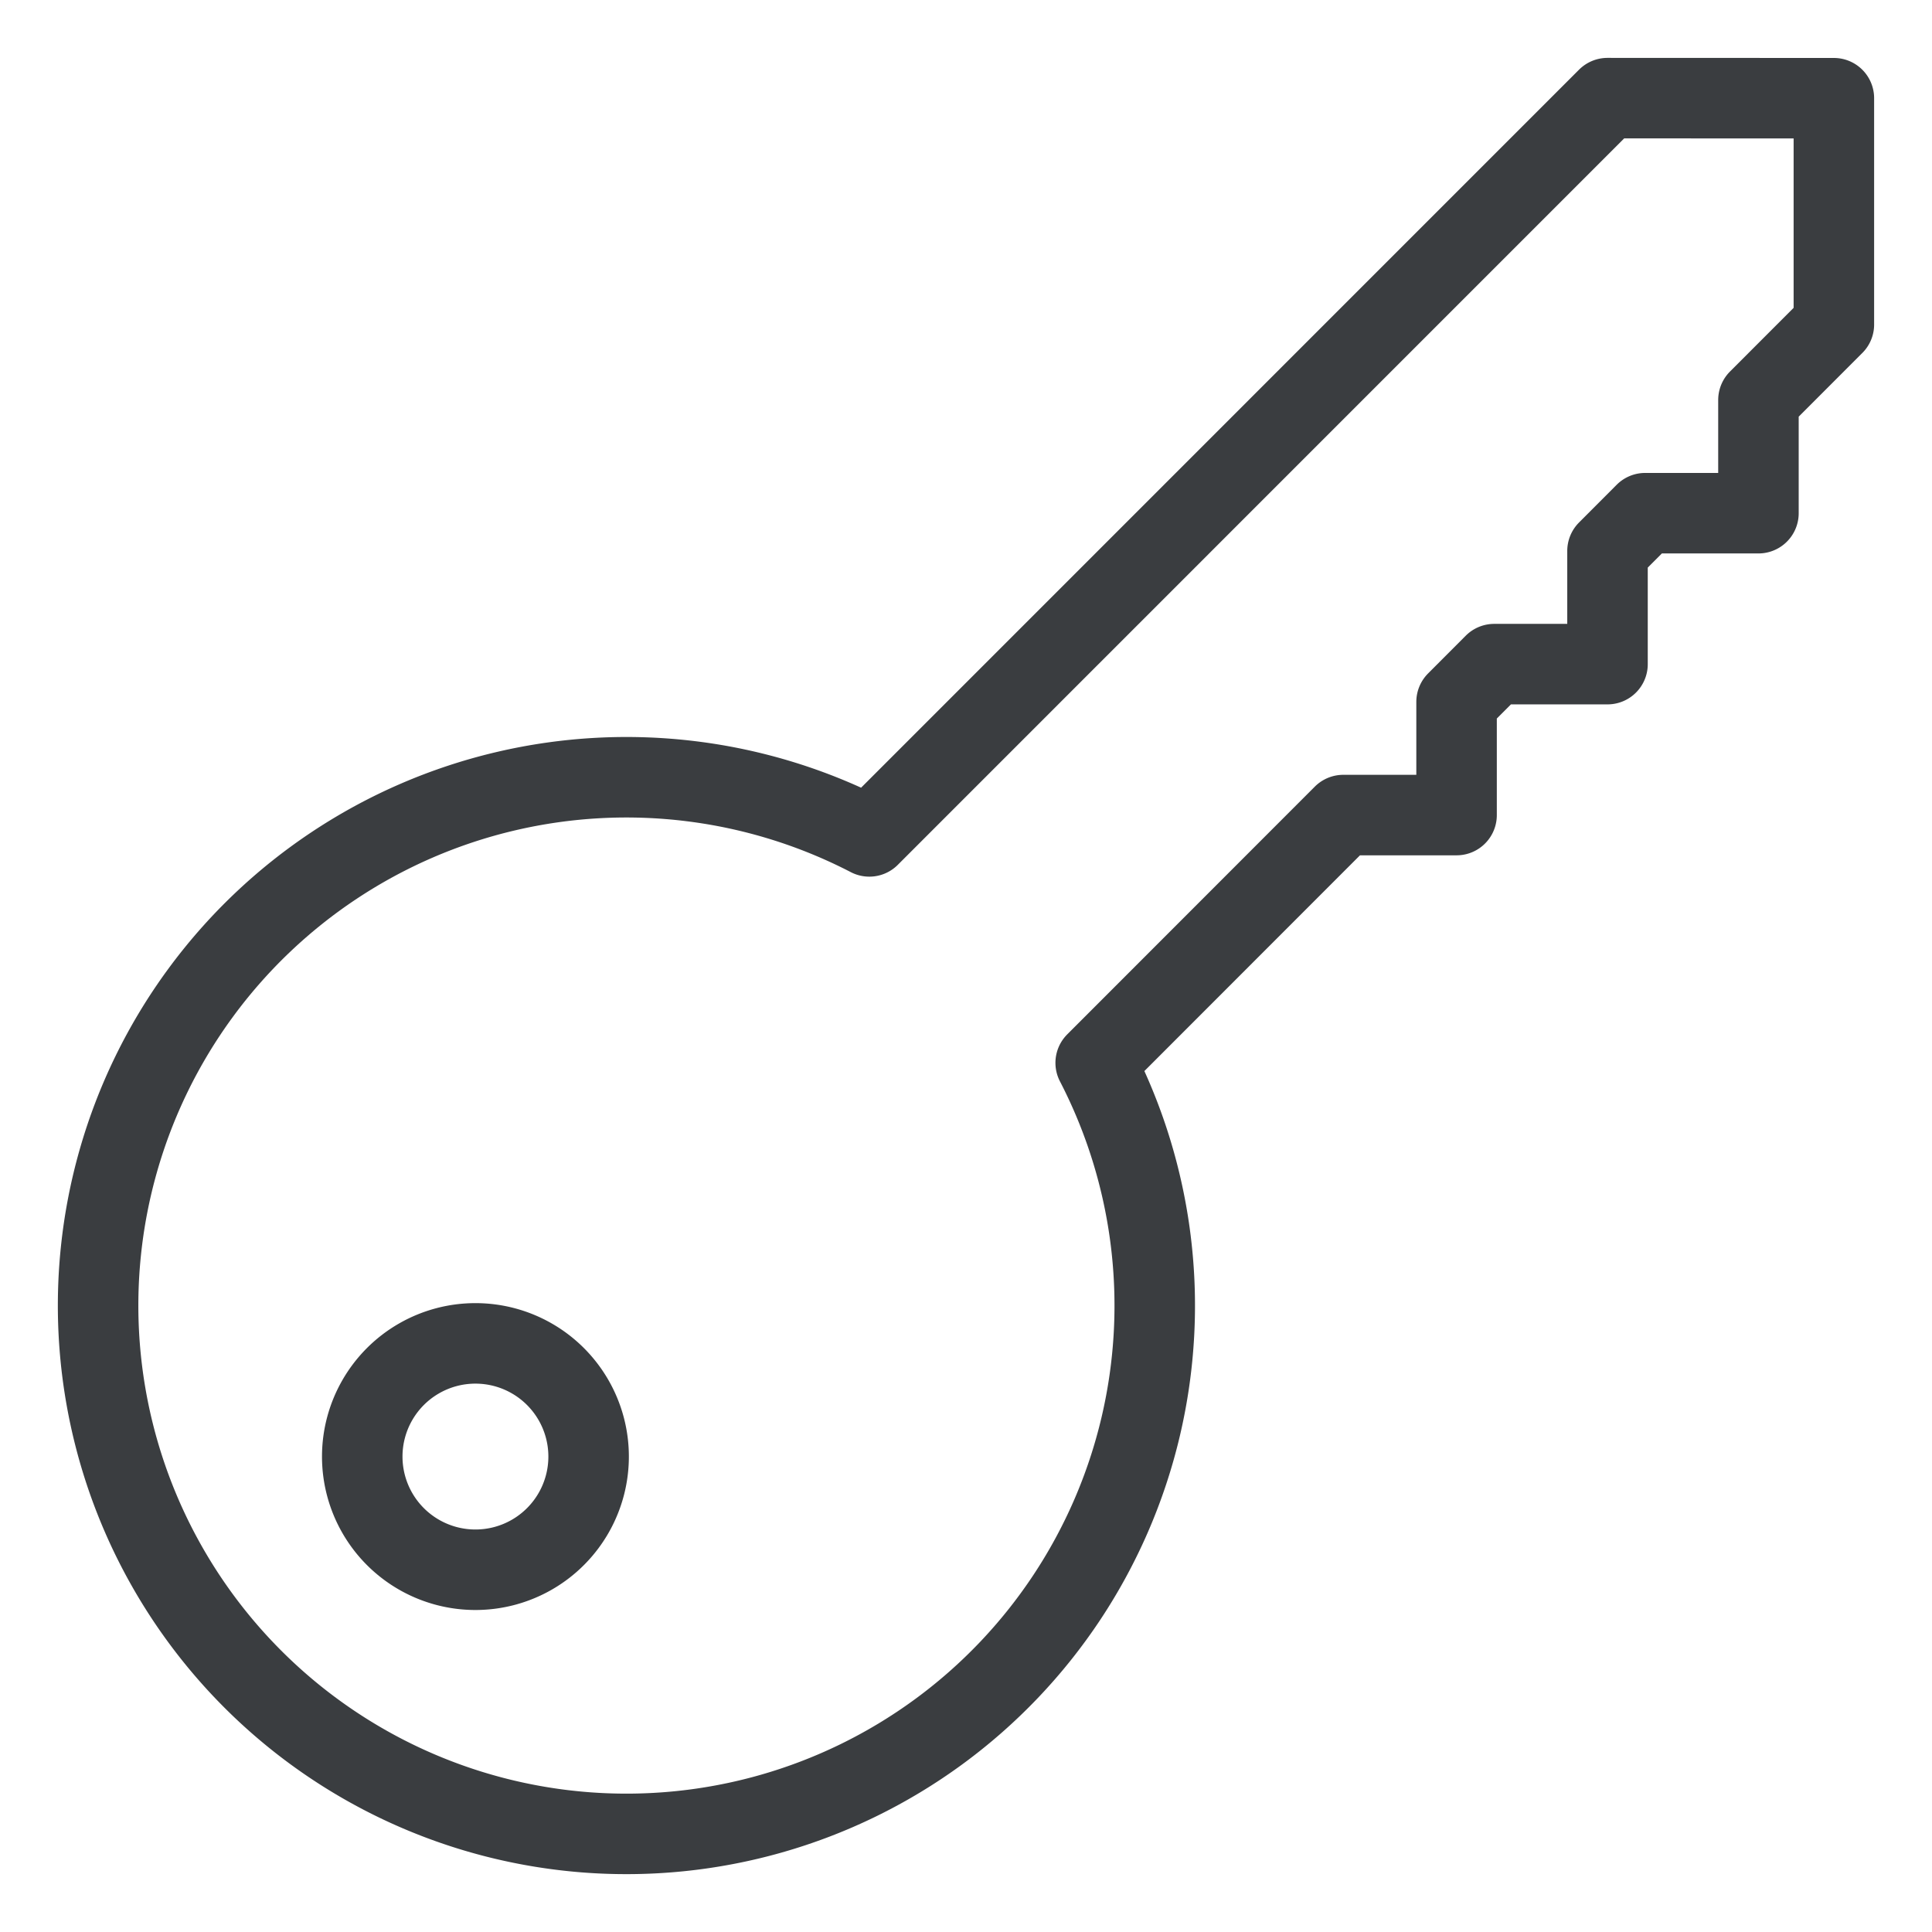 <svg viewBox="0 0 24 24" fill="none" xmlns="http://www.w3.org/2000/svg"><path d="M4.5 18.094a1.406 1.406 0 1 0 2.812 0 1.406 1.406 0 0 0-2.812 0" stroke="#3A3D40" stroke-linecap="round" stroke-linejoin="round"/><path d="m19.969 1.219-9.17 9.171a6.563 6.563 0 1 0 2.812 2.813l3.076-3.078h1.407V8.719l.468-.469h1.407V6.844l.468-.469h1.407V4.969l.937-.938V1.22z" stroke="#3A3D40" stroke-linecap="round" stroke-linejoin="round"/></svg>